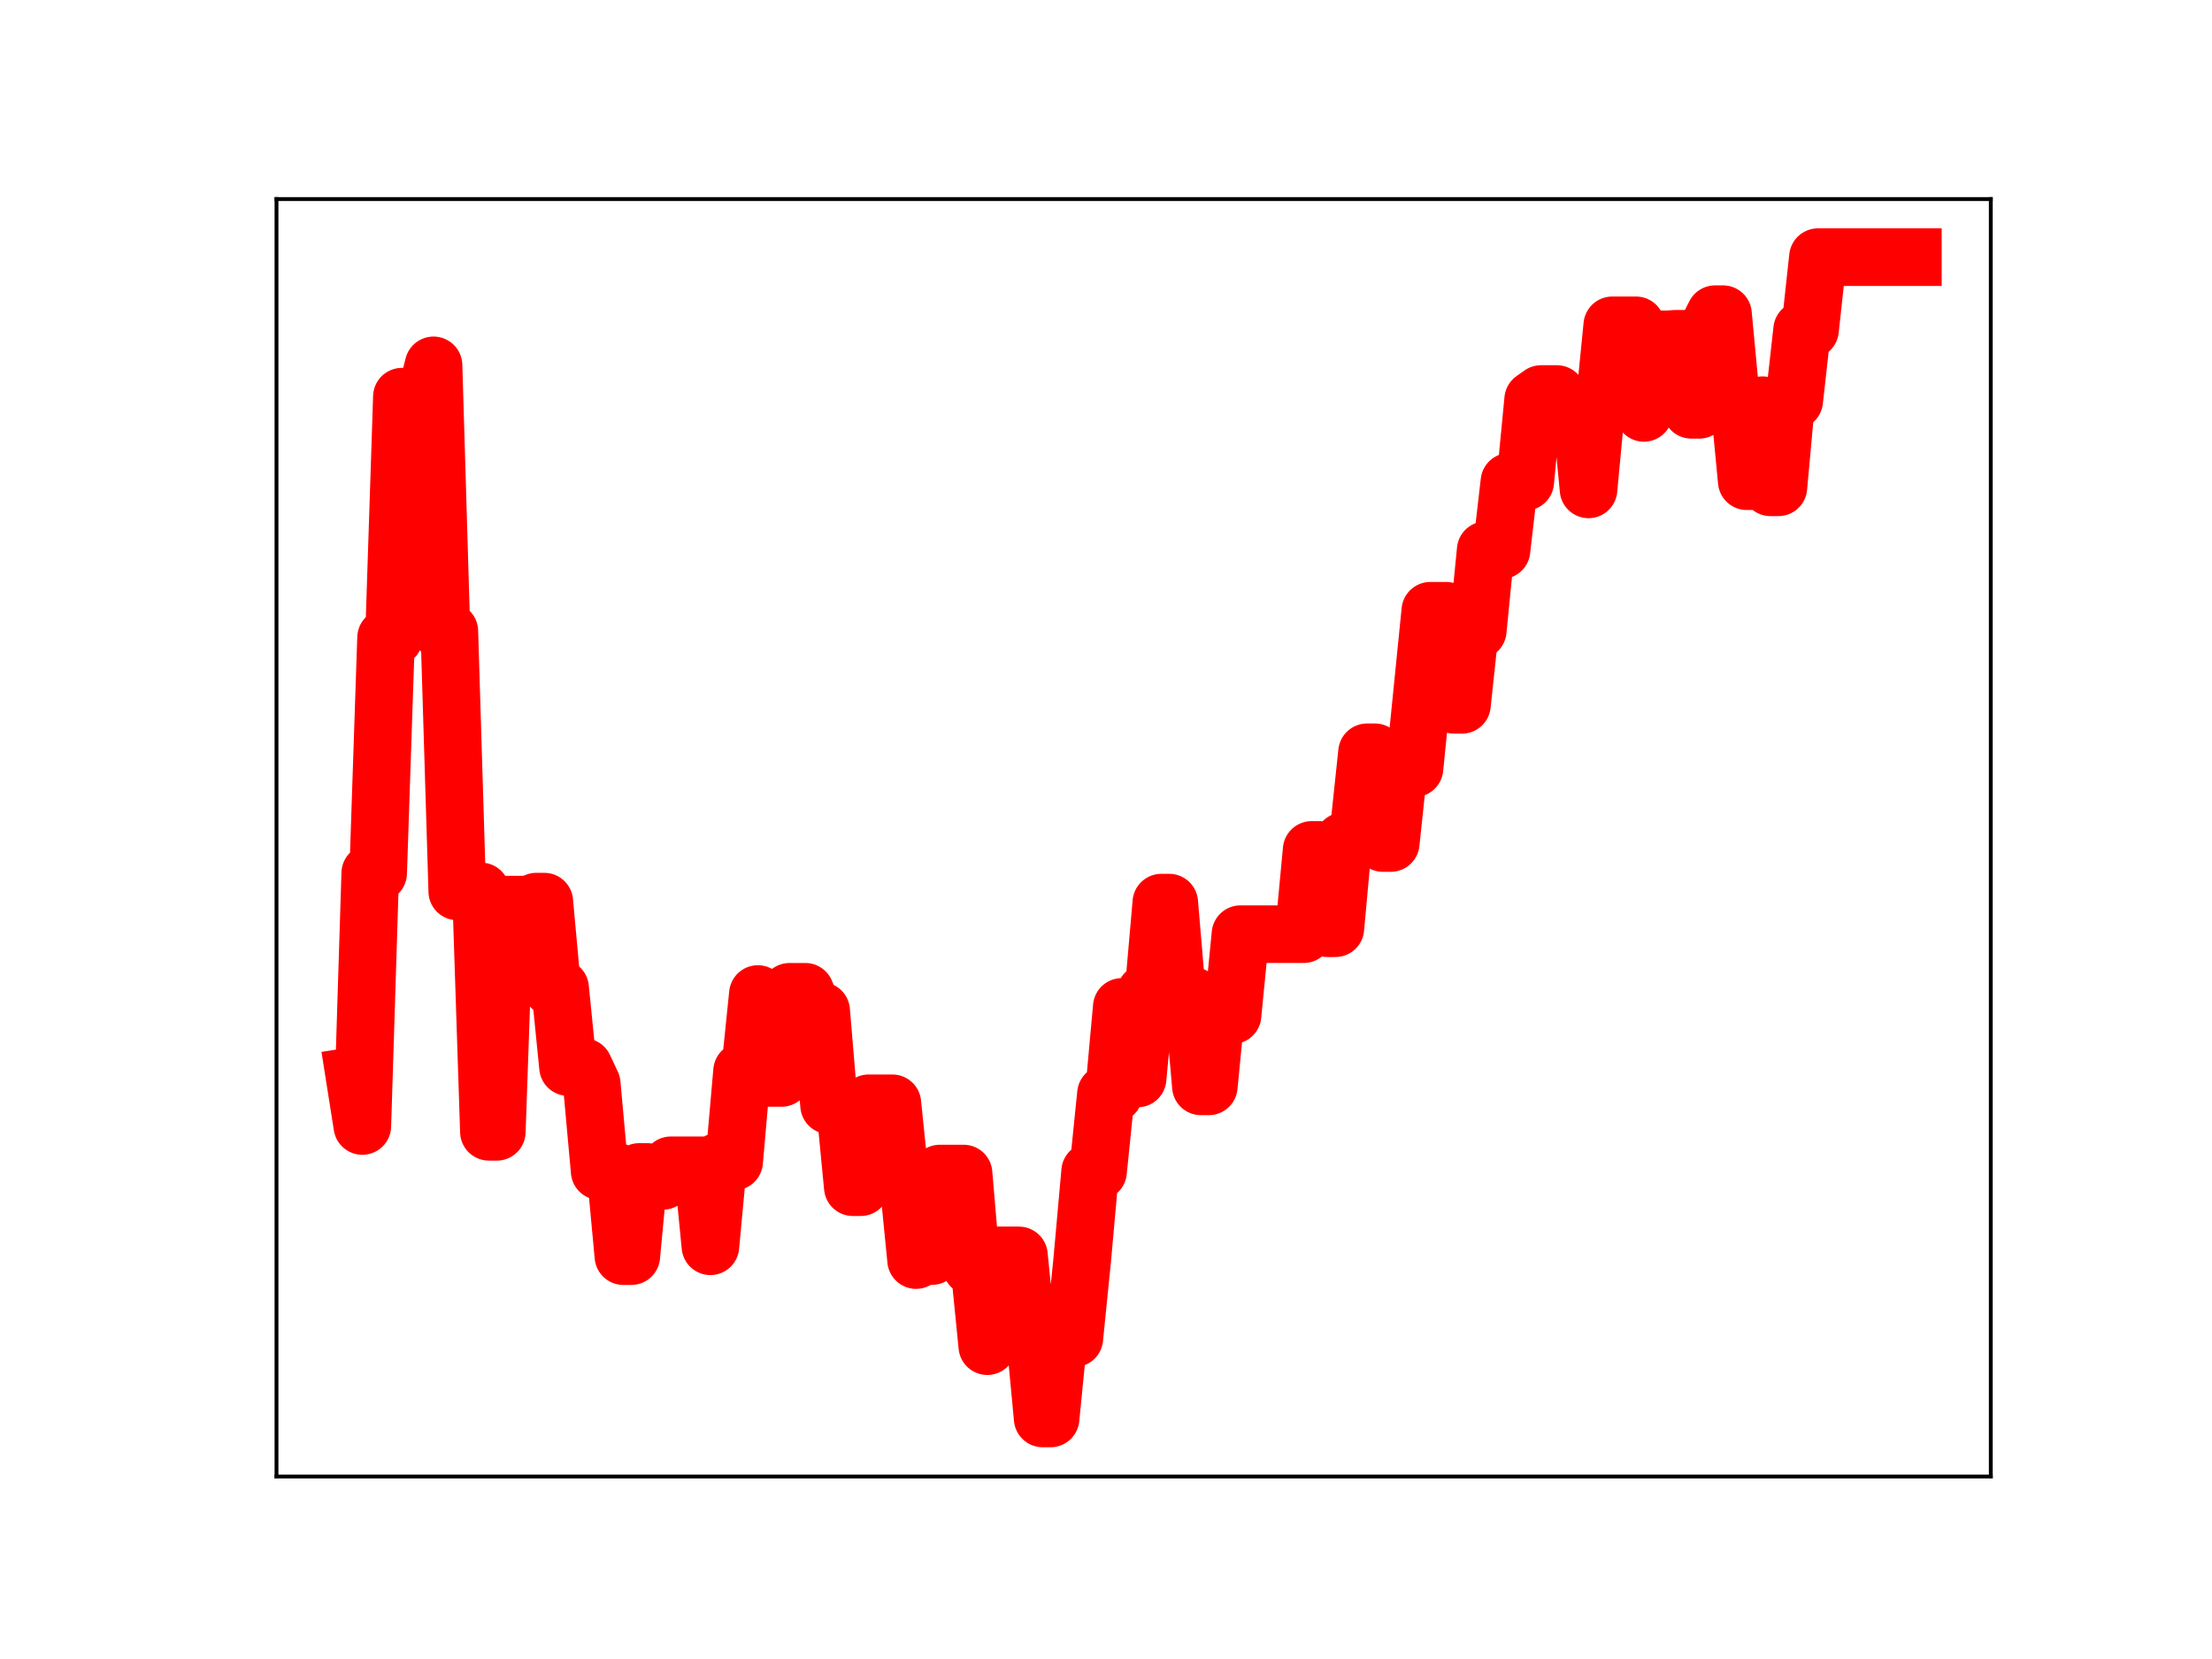 <?xml version="1.0" encoding="utf-8" standalone="no"?>
<!DOCTYPE svg PUBLIC "-//W3C//DTD SVG 1.1//EN"
  "http://www.w3.org/Graphics/SVG/1.1/DTD/svg11.dtd">
<!-- Created with matplotlib (https://matplotlib.org/) -->
<svg height="345.6pt" version="1.1" viewBox="0 0 460.8 345.6" width="460.8pt" xmlns="http://www.w3.org/2000/svg" xmlns:xlink="http://www.w3.org/1999/xlink">
 <defs>
  <style type="text/css">
*{stroke-linecap:butt;stroke-linejoin:round;}
  </style>
 </defs>
 <g id="figure_1">
  <g id="patch_1">
   <path d="M 0 345.6 
L 460.8 345.6 
L 460.8 0 
L 0 0 
z
" style="fill:#ffffff;"/>
  </g>
  <g id="axes_1">
   <g id="patch_2">
    <path d="M 57.6 307.584 
L 414.72 307.584 
L 414.72 41.472 
L 57.6 41.472 
z
" style="fill:#ffffff;"/>
   </g>
   <g id="line2d_1">
    <path clip-path="url(#p280f03136a)" d="M 73.833 224.122 
L 75.481 234.566 
L 77.129 181.895 
L 78.777 181.895 
L 80.425 132.837 
L 82.073 132.837 
L 83.721 82.635 
L 88.665 82.635 
L 90.313 76.111 
L 91.961 131.506 
L 93.609 131.506 
L 95.257 185.694 
L 100.201 185.694 
L 101.849 235.777 
L 103.497 235.777 
L 105.145 188.451 
L 110.089 188.451 
L 111.737 187.825 
L 113.385 187.825 
L 115.033 205.845 
L 116.681 205.845 
L 118.329 222.287 
L 121.625 222.287 
L 123.273 225.8 
L 124.92 243.972 
L 128.216 243.972 
L 129.864 261.679 
L 131.512 261.679 
L 133.16 244.138 
L 134.808 244.138 
L 136.456 246 
L 138.104 246 
L 139.752 242.752 
L 146.344 242.752 
L 147.992 259.622 
L 149.64 241.969 
L 152.936 241.969 
L 154.584 223.146 
L 156.232 223.146 
L 157.88 207.073 
L 159.528 224.552 
L 162.824 224.552 
L 164.472 206.608 
L 167.768 206.608 
L 169.416 210.59 
L 171.064 210.59 
L 172.712 230.244 
L 176.008 230.244 
L 177.656 247.314 
L 179.304 247.314 
L 180.952 229.835 
L 185.896 229.835 
L 187.544 245.862 
L 189.192 245.862 
L 190.84 262.498 
L 192.488 261.665 
L 194.136 261.665 
L 195.784 244.467 
L 200.728 244.467 
L 202.376 263.87 
L 204.024 263.87 
L 205.672 280.433 
L 207.32 261.522 
L 212.264 261.522 
L 213.912 277.993 
L 215.56 277.993 
L 217.208 295.488 
L 218.856 295.488 
L 220.504 278.784 
L 223.8 278.784 
L 225.448 262.427 
L 227.096 244.042 
L 228.744 244.042 
L 230.392 227.875 
L 232.04 227.875 
L 233.688 209.76 
L 235.336 209.76 
L 236.984 224.664 
L 238.632 206.832 
L 240.28 206.832 
L 241.928 188.034 
L 243.576 188.034 
L 245.224 207.468 
L 248.52 207.468 
L 250.168 226.307 
L 251.816 226.307 
L 253.464 209.446 
L 255.112 209.446 
L 256.76 211.483 
L 258.408 194.603 
L 271.592 194.603 
L 273.24 177.056 
L 274.888 177.056 
L 276.536 193.369 
L 278.184 193.369 
L 279.832 175.257 
L 281.48 175.257 
L 283.128 172.295 
L 284.776 156.716 
L 286.424 156.716 
L 288.072 175.619 
L 289.72 175.619 
L 291.368 160.043 
L 294.664 160.043 
L 297.96 127.231 
L 301.256 127.231 
L 302.904 146.829 
L 304.552 146.829 
L 306.2 131.344 
L 307.848 131.344 
L 309.496 114.607 
L 312.792 114.607 
L 314.44 100.359 
L 317.736 100.359 
L 319.384 83.249 
L 321.032 82.081 
L 324.328 82.081 
L 325.976 84.571 
L 329.272 84.571 
L 330.92 101.949 
L 332.568 84.396 
L 334.216 84.396 
L 335.864 67.77 
L 340.808 67.77 
L 342.456 86.018 
L 344.104 70.688 
L 347.4 70.688 
L 349.047 70.575 
L 350.695 70.575 
L 352.343 85.373 
L 353.991 85.373 
L 355.639 68.67 
L 357.287 65.448 
L 358.935 65.448 
L 360.583 82.973 
L 362.231 82.973 
L 363.879 100.245 
L 365.527 100.245 
L 367.175 84.415 
L 368.823 101.518 
L 370.471 101.518 
L 372.119 83.456 
L 373.767 83.456 
L 375.415 68.704 
L 377.063 68.704 
L 378.711 53.568 
L 398.487 53.568 
L 398.487 53.568 
" style="fill:none;stroke:#ff0000;stroke-linecap:square;stroke-width:12;"/>
    <defs>
     <path d="M 0 3 
C 0.796 3 1.559 2.684 2.121 2.121 
C 2.684 1.559 3 0.796 3 0 
C 3 -0.796 2.684 -1.559 2.121 -2.121 
C 1.559 -2.684 0.796 -3 0 -3 
C -0.796 -3 -1.559 -2.684 -2.121 -2.121 
C -2.684 -1.559 -3 -0.796 -3 0 
C -3 0.796 -2.684 1.559 -2.121 2.121 
C -1.559 2.684 -0.796 3 0 3 
z
" id="m4d36051272" style="stroke:#ff0000;"/>
    </defs>
    <g clip-path="url(#p280f03136a)">
     <use style="fill:#ff0000;stroke:#ff0000;" x="73.833" xlink:href="#m4d36051272" y="224.122"/>
     <use style="fill:#ff0000;stroke:#ff0000;" x="75.481" xlink:href="#m4d36051272" y="234.566"/>
     <use style="fill:#ff0000;stroke:#ff0000;" x="77.129" xlink:href="#m4d36051272" y="181.895"/>
     <use style="fill:#ff0000;stroke:#ff0000;" x="78.777" xlink:href="#m4d36051272" y="181.895"/>
     <use style="fill:#ff0000;stroke:#ff0000;" x="80.425" xlink:href="#m4d36051272" y="132.837"/>
     <use style="fill:#ff0000;stroke:#ff0000;" x="82.073" xlink:href="#m4d36051272" y="132.837"/>
     <use style="fill:#ff0000;stroke:#ff0000;" x="83.721" xlink:href="#m4d36051272" y="82.635"/>
     <use style="fill:#ff0000;stroke:#ff0000;" x="85.369" xlink:href="#m4d36051272" y="82.635"/>
     <use style="fill:#ff0000;stroke:#ff0000;" x="87.017" xlink:href="#m4d36051272" y="82.635"/>
     <use style="fill:#ff0000;stroke:#ff0000;" x="88.665" xlink:href="#m4d36051272" y="82.635"/>
     <use style="fill:#ff0000;stroke:#ff0000;" x="90.313" xlink:href="#m4d36051272" y="76.111"/>
     <use style="fill:#ff0000;stroke:#ff0000;" x="91.961" xlink:href="#m4d36051272" y="131.506"/>
     <use style="fill:#ff0000;stroke:#ff0000;" x="93.609" xlink:href="#m4d36051272" y="131.506"/>
     <use style="fill:#ff0000;stroke:#ff0000;" x="95.257" xlink:href="#m4d36051272" y="185.694"/>
     <use style="fill:#ff0000;stroke:#ff0000;" x="96.905" xlink:href="#m4d36051272" y="185.694"/>
     <use style="fill:#ff0000;stroke:#ff0000;" x="98.553" xlink:href="#m4d36051272" y="185.694"/>
     <use style="fill:#ff0000;stroke:#ff0000;" x="100.201" xlink:href="#m4d36051272" y="185.694"/>
     <use style="fill:#ff0000;stroke:#ff0000;" x="101.849" xlink:href="#m4d36051272" y="235.777"/>
     <use style="fill:#ff0000;stroke:#ff0000;" x="103.497" xlink:href="#m4d36051272" y="235.777"/>
     <use style="fill:#ff0000;stroke:#ff0000;" x="105.145" xlink:href="#m4d36051272" y="188.451"/>
     <use style="fill:#ff0000;stroke:#ff0000;" x="106.793" xlink:href="#m4d36051272" y="188.451"/>
     <use style="fill:#ff0000;stroke:#ff0000;" x="108.441" xlink:href="#m4d36051272" y="188.451"/>
     <use style="fill:#ff0000;stroke:#ff0000;" x="110.089" xlink:href="#m4d36051272" y="188.451"/>
     <use style="fill:#ff0000;stroke:#ff0000;" x="111.737" xlink:href="#m4d36051272" y="187.825"/>
     <use style="fill:#ff0000;stroke:#ff0000;" x="113.385" xlink:href="#m4d36051272" y="187.825"/>
     <use style="fill:#ff0000;stroke:#ff0000;" x="115.033" xlink:href="#m4d36051272" y="205.845"/>
     <use style="fill:#ff0000;stroke:#ff0000;" x="116.681" xlink:href="#m4d36051272" y="205.845"/>
     <use style="fill:#ff0000;stroke:#ff0000;" x="118.329" xlink:href="#m4d36051272" y="222.287"/>
     <use style="fill:#ff0000;stroke:#ff0000;" x="119.977" xlink:href="#m4d36051272" y="222.287"/>
     <use style="fill:#ff0000;stroke:#ff0000;" x="121.625" xlink:href="#m4d36051272" y="222.287"/>
     <use style="fill:#ff0000;stroke:#ff0000;" x="123.273" xlink:href="#m4d36051272" y="225.8"/>
     <use style="fill:#ff0000;stroke:#ff0000;" x="124.92" xlink:href="#m4d36051272" y="243.972"/>
     <use style="fill:#ff0000;stroke:#ff0000;" x="126.568" xlink:href="#m4d36051272" y="243.972"/>
     <use style="fill:#ff0000;stroke:#ff0000;" x="128.216" xlink:href="#m4d36051272" y="243.972"/>
     <use style="fill:#ff0000;stroke:#ff0000;" x="129.864" xlink:href="#m4d36051272" y="261.679"/>
     <use style="fill:#ff0000;stroke:#ff0000;" x="131.512" xlink:href="#m4d36051272" y="261.679"/>
     <use style="fill:#ff0000;stroke:#ff0000;" x="133.16" xlink:href="#m4d36051272" y="244.138"/>
     <use style="fill:#ff0000;stroke:#ff0000;" x="134.808" xlink:href="#m4d36051272" y="244.138"/>
     <use style="fill:#ff0000;stroke:#ff0000;" x="136.456" xlink:href="#m4d36051272" y="246"/>
     <use style="fill:#ff0000;stroke:#ff0000;" x="138.104" xlink:href="#m4d36051272" y="246"/>
     <use style="fill:#ff0000;stroke:#ff0000;" x="139.752" xlink:href="#m4d36051272" y="242.752"/>
     <use style="fill:#ff0000;stroke:#ff0000;" x="141.4" xlink:href="#m4d36051272" y="242.752"/>
     <use style="fill:#ff0000;stroke:#ff0000;" x="143.048" xlink:href="#m4d36051272" y="242.752"/>
     <use style="fill:#ff0000;stroke:#ff0000;" x="144.696" xlink:href="#m4d36051272" y="242.752"/>
     <use style="fill:#ff0000;stroke:#ff0000;" x="146.344" xlink:href="#m4d36051272" y="242.752"/>
     <use style="fill:#ff0000;stroke:#ff0000;" x="147.992" xlink:href="#m4d36051272" y="259.622"/>
     <use style="fill:#ff0000;stroke:#ff0000;" x="149.64" xlink:href="#m4d36051272" y="241.969"/>
     <use style="fill:#ff0000;stroke:#ff0000;" x="151.288" xlink:href="#m4d36051272" y="241.969"/>
     <use style="fill:#ff0000;stroke:#ff0000;" x="152.936" xlink:href="#m4d36051272" y="241.969"/>
     <use style="fill:#ff0000;stroke:#ff0000;" x="154.584" xlink:href="#m4d36051272" y="223.146"/>
     <use style="fill:#ff0000;stroke:#ff0000;" x="156.232" xlink:href="#m4d36051272" y="223.146"/>
     <use style="fill:#ff0000;stroke:#ff0000;" x="157.88" xlink:href="#m4d36051272" y="207.073"/>
     <use style="fill:#ff0000;stroke:#ff0000;" x="159.528" xlink:href="#m4d36051272" y="224.552"/>
     <use style="fill:#ff0000;stroke:#ff0000;" x="161.176" xlink:href="#m4d36051272" y="224.552"/>
     <use style="fill:#ff0000;stroke:#ff0000;" x="162.824" xlink:href="#m4d36051272" y="224.552"/>
     <use style="fill:#ff0000;stroke:#ff0000;" x="164.472" xlink:href="#m4d36051272" y="206.608"/>
     <use style="fill:#ff0000;stroke:#ff0000;" x="166.12" xlink:href="#m4d36051272" y="206.608"/>
     <use style="fill:#ff0000;stroke:#ff0000;" x="167.768" xlink:href="#m4d36051272" y="206.608"/>
     <use style="fill:#ff0000;stroke:#ff0000;" x="169.416" xlink:href="#m4d36051272" y="210.59"/>
     <use style="fill:#ff0000;stroke:#ff0000;" x="171.064" xlink:href="#m4d36051272" y="210.59"/>
     <use style="fill:#ff0000;stroke:#ff0000;" x="172.712" xlink:href="#m4d36051272" y="230.244"/>
     <use style="fill:#ff0000;stroke:#ff0000;" x="174.36" xlink:href="#m4d36051272" y="230.244"/>
     <use style="fill:#ff0000;stroke:#ff0000;" x="176.008" xlink:href="#m4d36051272" y="230.244"/>
     <use style="fill:#ff0000;stroke:#ff0000;" x="177.656" xlink:href="#m4d36051272" y="247.314"/>
     <use style="fill:#ff0000;stroke:#ff0000;" x="179.304" xlink:href="#m4d36051272" y="247.314"/>
     <use style="fill:#ff0000;stroke:#ff0000;" x="180.952" xlink:href="#m4d36051272" y="229.835"/>
     <use style="fill:#ff0000;stroke:#ff0000;" x="182.6" xlink:href="#m4d36051272" y="229.835"/>
     <use style="fill:#ff0000;stroke:#ff0000;" x="184.248" xlink:href="#m4d36051272" y="229.835"/>
     <use style="fill:#ff0000;stroke:#ff0000;" x="185.896" xlink:href="#m4d36051272" y="229.835"/>
     <use style="fill:#ff0000;stroke:#ff0000;" x="187.544" xlink:href="#m4d36051272" y="245.862"/>
     <use style="fill:#ff0000;stroke:#ff0000;" x="189.192" xlink:href="#m4d36051272" y="245.862"/>
     <use style="fill:#ff0000;stroke:#ff0000;" x="190.84" xlink:href="#m4d36051272" y="262.498"/>
     <use style="fill:#ff0000;stroke:#ff0000;" x="192.488" xlink:href="#m4d36051272" y="261.665"/>
     <use style="fill:#ff0000;stroke:#ff0000;" x="194.136" xlink:href="#m4d36051272" y="261.665"/>
     <use style="fill:#ff0000;stroke:#ff0000;" x="195.784" xlink:href="#m4d36051272" y="244.467"/>
     <use style="fill:#ff0000;stroke:#ff0000;" x="197.432" xlink:href="#m4d36051272" y="244.467"/>
     <use style="fill:#ff0000;stroke:#ff0000;" x="199.08" xlink:href="#m4d36051272" y="244.467"/>
     <use style="fill:#ff0000;stroke:#ff0000;" x="200.728" xlink:href="#m4d36051272" y="244.467"/>
     <use style="fill:#ff0000;stroke:#ff0000;" x="202.376" xlink:href="#m4d36051272" y="263.87"/>
     <use style="fill:#ff0000;stroke:#ff0000;" x="204.024" xlink:href="#m4d36051272" y="263.87"/>
     <use style="fill:#ff0000;stroke:#ff0000;" x="205.672" xlink:href="#m4d36051272" y="280.433"/>
     <use style="fill:#ff0000;stroke:#ff0000;" x="207.32" xlink:href="#m4d36051272" y="261.522"/>
     <use style="fill:#ff0000;stroke:#ff0000;" x="208.968" xlink:href="#m4d36051272" y="261.522"/>
     <use style="fill:#ff0000;stroke:#ff0000;" x="210.616" xlink:href="#m4d36051272" y="261.522"/>
     <use style="fill:#ff0000;stroke:#ff0000;" x="212.264" xlink:href="#m4d36051272" y="261.522"/>
     <use style="fill:#ff0000;stroke:#ff0000;" x="213.912" xlink:href="#m4d36051272" y="277.993"/>
     <use style="fill:#ff0000;stroke:#ff0000;" x="215.56" xlink:href="#m4d36051272" y="277.993"/>
     <use style="fill:#ff0000;stroke:#ff0000;" x="217.208" xlink:href="#m4d36051272" y="295.488"/>
     <use style="fill:#ff0000;stroke:#ff0000;" x="218.856" xlink:href="#m4d36051272" y="295.488"/>
     <use style="fill:#ff0000;stroke:#ff0000;" x="220.504" xlink:href="#m4d36051272" y="278.784"/>
     <use style="fill:#ff0000;stroke:#ff0000;" x="222.152" xlink:href="#m4d36051272" y="278.784"/>
     <use style="fill:#ff0000;stroke:#ff0000;" x="223.8" xlink:href="#m4d36051272" y="278.784"/>
     <use style="fill:#ff0000;stroke:#ff0000;" x="225.448" xlink:href="#m4d36051272" y="262.427"/>
     <use style="fill:#ff0000;stroke:#ff0000;" x="227.096" xlink:href="#m4d36051272" y="244.042"/>
     <use style="fill:#ff0000;stroke:#ff0000;" x="228.744" xlink:href="#m4d36051272" y="244.042"/>
     <use style="fill:#ff0000;stroke:#ff0000;" x="230.392" xlink:href="#m4d36051272" y="227.875"/>
     <use style="fill:#ff0000;stroke:#ff0000;" x="232.04" xlink:href="#m4d36051272" y="227.875"/>
     <use style="fill:#ff0000;stroke:#ff0000;" x="233.688" xlink:href="#m4d36051272" y="209.76"/>
     <use style="fill:#ff0000;stroke:#ff0000;" x="235.336" xlink:href="#m4d36051272" y="209.76"/>
     <use style="fill:#ff0000;stroke:#ff0000;" x="236.984" xlink:href="#m4d36051272" y="224.664"/>
     <use style="fill:#ff0000;stroke:#ff0000;" x="238.632" xlink:href="#m4d36051272" y="206.832"/>
     <use style="fill:#ff0000;stroke:#ff0000;" x="240.28" xlink:href="#m4d36051272" y="206.832"/>
     <use style="fill:#ff0000;stroke:#ff0000;" x="241.928" xlink:href="#m4d36051272" y="188.034"/>
     <use style="fill:#ff0000;stroke:#ff0000;" x="243.576" xlink:href="#m4d36051272" y="188.034"/>
     <use style="fill:#ff0000;stroke:#ff0000;" x="245.224" xlink:href="#m4d36051272" y="207.468"/>
     <use style="fill:#ff0000;stroke:#ff0000;" x="246.872" xlink:href="#m4d36051272" y="207.468"/>
     <use style="fill:#ff0000;stroke:#ff0000;" x="248.52" xlink:href="#m4d36051272" y="207.468"/>
     <use style="fill:#ff0000;stroke:#ff0000;" x="250.168" xlink:href="#m4d36051272" y="226.307"/>
     <use style="fill:#ff0000;stroke:#ff0000;" x="251.816" xlink:href="#m4d36051272" y="226.307"/>
     <use style="fill:#ff0000;stroke:#ff0000;" x="253.464" xlink:href="#m4d36051272" y="209.446"/>
     <use style="fill:#ff0000;stroke:#ff0000;" x="255.112" xlink:href="#m4d36051272" y="209.446"/>
     <use style="fill:#ff0000;stroke:#ff0000;" x="256.76" xlink:href="#m4d36051272" y="211.483"/>
     <use style="fill:#ff0000;stroke:#ff0000;" x="258.408" xlink:href="#m4d36051272" y="194.603"/>
     <use style="fill:#ff0000;stroke:#ff0000;" x="260.056" xlink:href="#m4d36051272" y="194.603"/>
     <use style="fill:#ff0000;stroke:#ff0000;" x="261.704" xlink:href="#m4d36051272" y="194.603"/>
     <use style="fill:#ff0000;stroke:#ff0000;" x="263.352" xlink:href="#m4d36051272" y="194.603"/>
     <use style="fill:#ff0000;stroke:#ff0000;" x="265" xlink:href="#m4d36051272" y="194.603"/>
     <use style="fill:#ff0000;stroke:#ff0000;" x="266.648" xlink:href="#m4d36051272" y="194.603"/>
     <use style="fill:#ff0000;stroke:#ff0000;" x="268.296" xlink:href="#m4d36051272" y="194.603"/>
     <use style="fill:#ff0000;stroke:#ff0000;" x="269.944" xlink:href="#m4d36051272" y="194.603"/>
     <use style="fill:#ff0000;stroke:#ff0000;" x="271.592" xlink:href="#m4d36051272" y="194.603"/>
     <use style="fill:#ff0000;stroke:#ff0000;" x="273.24" xlink:href="#m4d36051272" y="177.056"/>
     <use style="fill:#ff0000;stroke:#ff0000;" x="274.888" xlink:href="#m4d36051272" y="177.056"/>
     <use style="fill:#ff0000;stroke:#ff0000;" x="276.536" xlink:href="#m4d36051272" y="193.369"/>
     <use style="fill:#ff0000;stroke:#ff0000;" x="278.184" xlink:href="#m4d36051272" y="193.369"/>
     <use style="fill:#ff0000;stroke:#ff0000;" x="279.832" xlink:href="#m4d36051272" y="175.257"/>
     <use style="fill:#ff0000;stroke:#ff0000;" x="281.48" xlink:href="#m4d36051272" y="175.257"/>
     <use style="fill:#ff0000;stroke:#ff0000;" x="283.128" xlink:href="#m4d36051272" y="172.295"/>
     <use style="fill:#ff0000;stroke:#ff0000;" x="284.776" xlink:href="#m4d36051272" y="156.716"/>
     <use style="fill:#ff0000;stroke:#ff0000;" x="286.424" xlink:href="#m4d36051272" y="156.716"/>
     <use style="fill:#ff0000;stroke:#ff0000;" x="288.072" xlink:href="#m4d36051272" y="175.619"/>
     <use style="fill:#ff0000;stroke:#ff0000;" x="289.72" xlink:href="#m4d36051272" y="175.619"/>
     <use style="fill:#ff0000;stroke:#ff0000;" x="291.368" xlink:href="#m4d36051272" y="160.043"/>
     <use style="fill:#ff0000;stroke:#ff0000;" x="293.016" xlink:href="#m4d36051272" y="160.043"/>
     <use style="fill:#ff0000;stroke:#ff0000;" x="294.664" xlink:href="#m4d36051272" y="160.043"/>
     <use style="fill:#ff0000;stroke:#ff0000;" x="296.312" xlink:href="#m4d36051272" y="144.167"/>
     <use style="fill:#ff0000;stroke:#ff0000;" x="297.96" xlink:href="#m4d36051272" y="127.231"/>
     <use style="fill:#ff0000;stroke:#ff0000;" x="299.608" xlink:href="#m4d36051272" y="127.231"/>
     <use style="fill:#ff0000;stroke:#ff0000;" x="301.256" xlink:href="#m4d36051272" y="127.231"/>
     <use style="fill:#ff0000;stroke:#ff0000;" x="302.904" xlink:href="#m4d36051272" y="146.829"/>
     <use style="fill:#ff0000;stroke:#ff0000;" x="304.552" xlink:href="#m4d36051272" y="146.829"/>
     <use style="fill:#ff0000;stroke:#ff0000;" x="306.2" xlink:href="#m4d36051272" y="131.344"/>
     <use style="fill:#ff0000;stroke:#ff0000;" x="307.848" xlink:href="#m4d36051272" y="131.344"/>
     <use style="fill:#ff0000;stroke:#ff0000;" x="309.496" xlink:href="#m4d36051272" y="114.607"/>
     <use style="fill:#ff0000;stroke:#ff0000;" x="311.144" xlink:href="#m4d36051272" y="114.607"/>
     <use style="fill:#ff0000;stroke:#ff0000;" x="312.792" xlink:href="#m4d36051272" y="114.607"/>
     <use style="fill:#ff0000;stroke:#ff0000;" x="314.44" xlink:href="#m4d36051272" y="100.359"/>
     <use style="fill:#ff0000;stroke:#ff0000;" x="316.088" xlink:href="#m4d36051272" y="100.359"/>
     <use style="fill:#ff0000;stroke:#ff0000;" x="317.736" xlink:href="#m4d36051272" y="100.359"/>
     <use style="fill:#ff0000;stroke:#ff0000;" x="319.384" xlink:href="#m4d36051272" y="83.249"/>
     <use style="fill:#ff0000;stroke:#ff0000;" x="321.032" xlink:href="#m4d36051272" y="82.081"/>
     <use style="fill:#ff0000;stroke:#ff0000;" x="322.68" xlink:href="#m4d36051272" y="82.081"/>
     <use style="fill:#ff0000;stroke:#ff0000;" x="324.328" xlink:href="#m4d36051272" y="82.081"/>
     <use style="fill:#ff0000;stroke:#ff0000;" x="325.976" xlink:href="#m4d36051272" y="84.571"/>
     <use style="fill:#ff0000;stroke:#ff0000;" x="327.624" xlink:href="#m4d36051272" y="84.571"/>
     <use style="fill:#ff0000;stroke:#ff0000;" x="329.272" xlink:href="#m4d36051272" y="84.571"/>
     <use style="fill:#ff0000;stroke:#ff0000;" x="330.92" xlink:href="#m4d36051272" y="101.949"/>
     <use style="fill:#ff0000;stroke:#ff0000;" x="332.568" xlink:href="#m4d36051272" y="84.396"/>
     <use style="fill:#ff0000;stroke:#ff0000;" x="334.216" xlink:href="#m4d36051272" y="84.396"/>
     <use style="fill:#ff0000;stroke:#ff0000;" x="335.864" xlink:href="#m4d36051272" y="67.77"/>
     <use style="fill:#ff0000;stroke:#ff0000;" x="337.512" xlink:href="#m4d36051272" y="67.77"/>
     <use style="fill:#ff0000;stroke:#ff0000;" x="339.16" xlink:href="#m4d36051272" y="67.77"/>
     <use style="fill:#ff0000;stroke:#ff0000;" x="340.808" xlink:href="#m4d36051272" y="67.77"/>
     <use style="fill:#ff0000;stroke:#ff0000;" x="342.456" xlink:href="#m4d36051272" y="86.018"/>
     <use style="fill:#ff0000;stroke:#ff0000;" x="344.104" xlink:href="#m4d36051272" y="70.688"/>
     <use style="fill:#ff0000;stroke:#ff0000;" x="345.752" xlink:href="#m4d36051272" y="70.688"/>
     <use style="fill:#ff0000;stroke:#ff0000;" x="347.4" xlink:href="#m4d36051272" y="70.688"/>
     <use style="fill:#ff0000;stroke:#ff0000;" x="349.047" xlink:href="#m4d36051272" y="70.575"/>
     <use style="fill:#ff0000;stroke:#ff0000;" x="350.695" xlink:href="#m4d36051272" y="70.575"/>
     <use style="fill:#ff0000;stroke:#ff0000;" x="352.343" xlink:href="#m4d36051272" y="85.373"/>
     <use style="fill:#ff0000;stroke:#ff0000;" x="353.991" xlink:href="#m4d36051272" y="85.373"/>
     <use style="fill:#ff0000;stroke:#ff0000;" x="355.639" xlink:href="#m4d36051272" y="68.67"/>
     <use style="fill:#ff0000;stroke:#ff0000;" x="357.287" xlink:href="#m4d36051272" y="65.448"/>
     <use style="fill:#ff0000;stroke:#ff0000;" x="358.935" xlink:href="#m4d36051272" y="65.448"/>
     <use style="fill:#ff0000;stroke:#ff0000;" x="360.583" xlink:href="#m4d36051272" y="82.973"/>
     <use style="fill:#ff0000;stroke:#ff0000;" x="362.231" xlink:href="#m4d36051272" y="82.973"/>
     <use style="fill:#ff0000;stroke:#ff0000;" x="363.879" xlink:href="#m4d36051272" y="100.245"/>
     <use style="fill:#ff0000;stroke:#ff0000;" x="365.527" xlink:href="#m4d36051272" y="100.245"/>
     <use style="fill:#ff0000;stroke:#ff0000;" x="367.175" xlink:href="#m4d36051272" y="84.415"/>
     <use style="fill:#ff0000;stroke:#ff0000;" x="368.823" xlink:href="#m4d36051272" y="101.518"/>
     <use style="fill:#ff0000;stroke:#ff0000;" x="370.471" xlink:href="#m4d36051272" y="101.518"/>
     <use style="fill:#ff0000;stroke:#ff0000;" x="372.119" xlink:href="#m4d36051272" y="83.456"/>
     <use style="fill:#ff0000;stroke:#ff0000;" x="373.767" xlink:href="#m4d36051272" y="83.456"/>
     <use style="fill:#ff0000;stroke:#ff0000;" x="375.415" xlink:href="#m4d36051272" y="68.704"/>
     <use style="fill:#ff0000;stroke:#ff0000;" x="377.063" xlink:href="#m4d36051272" y="68.704"/>
     <use style="fill:#ff0000;stroke:#ff0000;" x="378.711" xlink:href="#m4d36051272" y="53.568"/>
     <use style="fill:#ff0000;stroke:#ff0000;" x="380.359" xlink:href="#m4d36051272" y="53.568"/>
     <use style="fill:#ff0000;stroke:#ff0000;" x="382.007" xlink:href="#m4d36051272" y="53.568"/>
     <use style="fill:#ff0000;stroke:#ff0000;" x="383.655" xlink:href="#m4d36051272" y="53.568"/>
     <use style="fill:#ff0000;stroke:#ff0000;" x="385.303" xlink:href="#m4d36051272" y="53.568"/>
     <use style="fill:#ff0000;stroke:#ff0000;" x="386.951" xlink:href="#m4d36051272" y="53.568"/>
     <use style="fill:#ff0000;stroke:#ff0000;" x="388.599" xlink:href="#m4d36051272" y="53.568"/>
     <use style="fill:#ff0000;stroke:#ff0000;" x="390.247" xlink:href="#m4d36051272" y="53.568"/>
     <use style="fill:#ff0000;stroke:#ff0000;" x="391.895" xlink:href="#m4d36051272" y="53.568"/>
     <use style="fill:#ff0000;stroke:#ff0000;" x="393.543" xlink:href="#m4d36051272" y="53.568"/>
     <use style="fill:#ff0000;stroke:#ff0000;" x="395.191" xlink:href="#m4d36051272" y="53.568"/>
     <use style="fill:#ff0000;stroke:#ff0000;" x="396.839" xlink:href="#m4d36051272" y="53.568"/>
     <use style="fill:#ff0000;stroke:#ff0000;" x="398.487" xlink:href="#m4d36051272" y="53.568"/>
    </g>
   </g>
   <g id="patch_3">
    <path d="M 57.6 307.584 
L 57.6 41.472 
" style="fill:none;stroke:#000000;stroke-linecap:square;stroke-linejoin:miter;stroke-width:0.8;"/>
   </g>
   <g id="patch_4">
    <path d="M 414.72 307.584 
L 414.72 41.472 
" style="fill:none;stroke:#000000;stroke-linecap:square;stroke-linejoin:miter;stroke-width:0.8;"/>
   </g>
   <g id="patch_5">
    <path d="M 57.6 307.584 
L 414.72 307.584 
" style="fill:none;stroke:#000000;stroke-linecap:square;stroke-linejoin:miter;stroke-width:0.8;"/>
   </g>
   <g id="patch_6">
    <path d="M 57.6 41.472 
L 414.72 41.472 
" style="fill:none;stroke:#000000;stroke-linecap:square;stroke-linejoin:miter;stroke-width:0.8;"/>
   </g>
  </g>
 </g>
 <defs>
  <clipPath id="p280f03136a">
   <rect height="266.112" width="357.12" x="57.6" y="41.472"/>
  </clipPath>
 </defs>
</svg>
